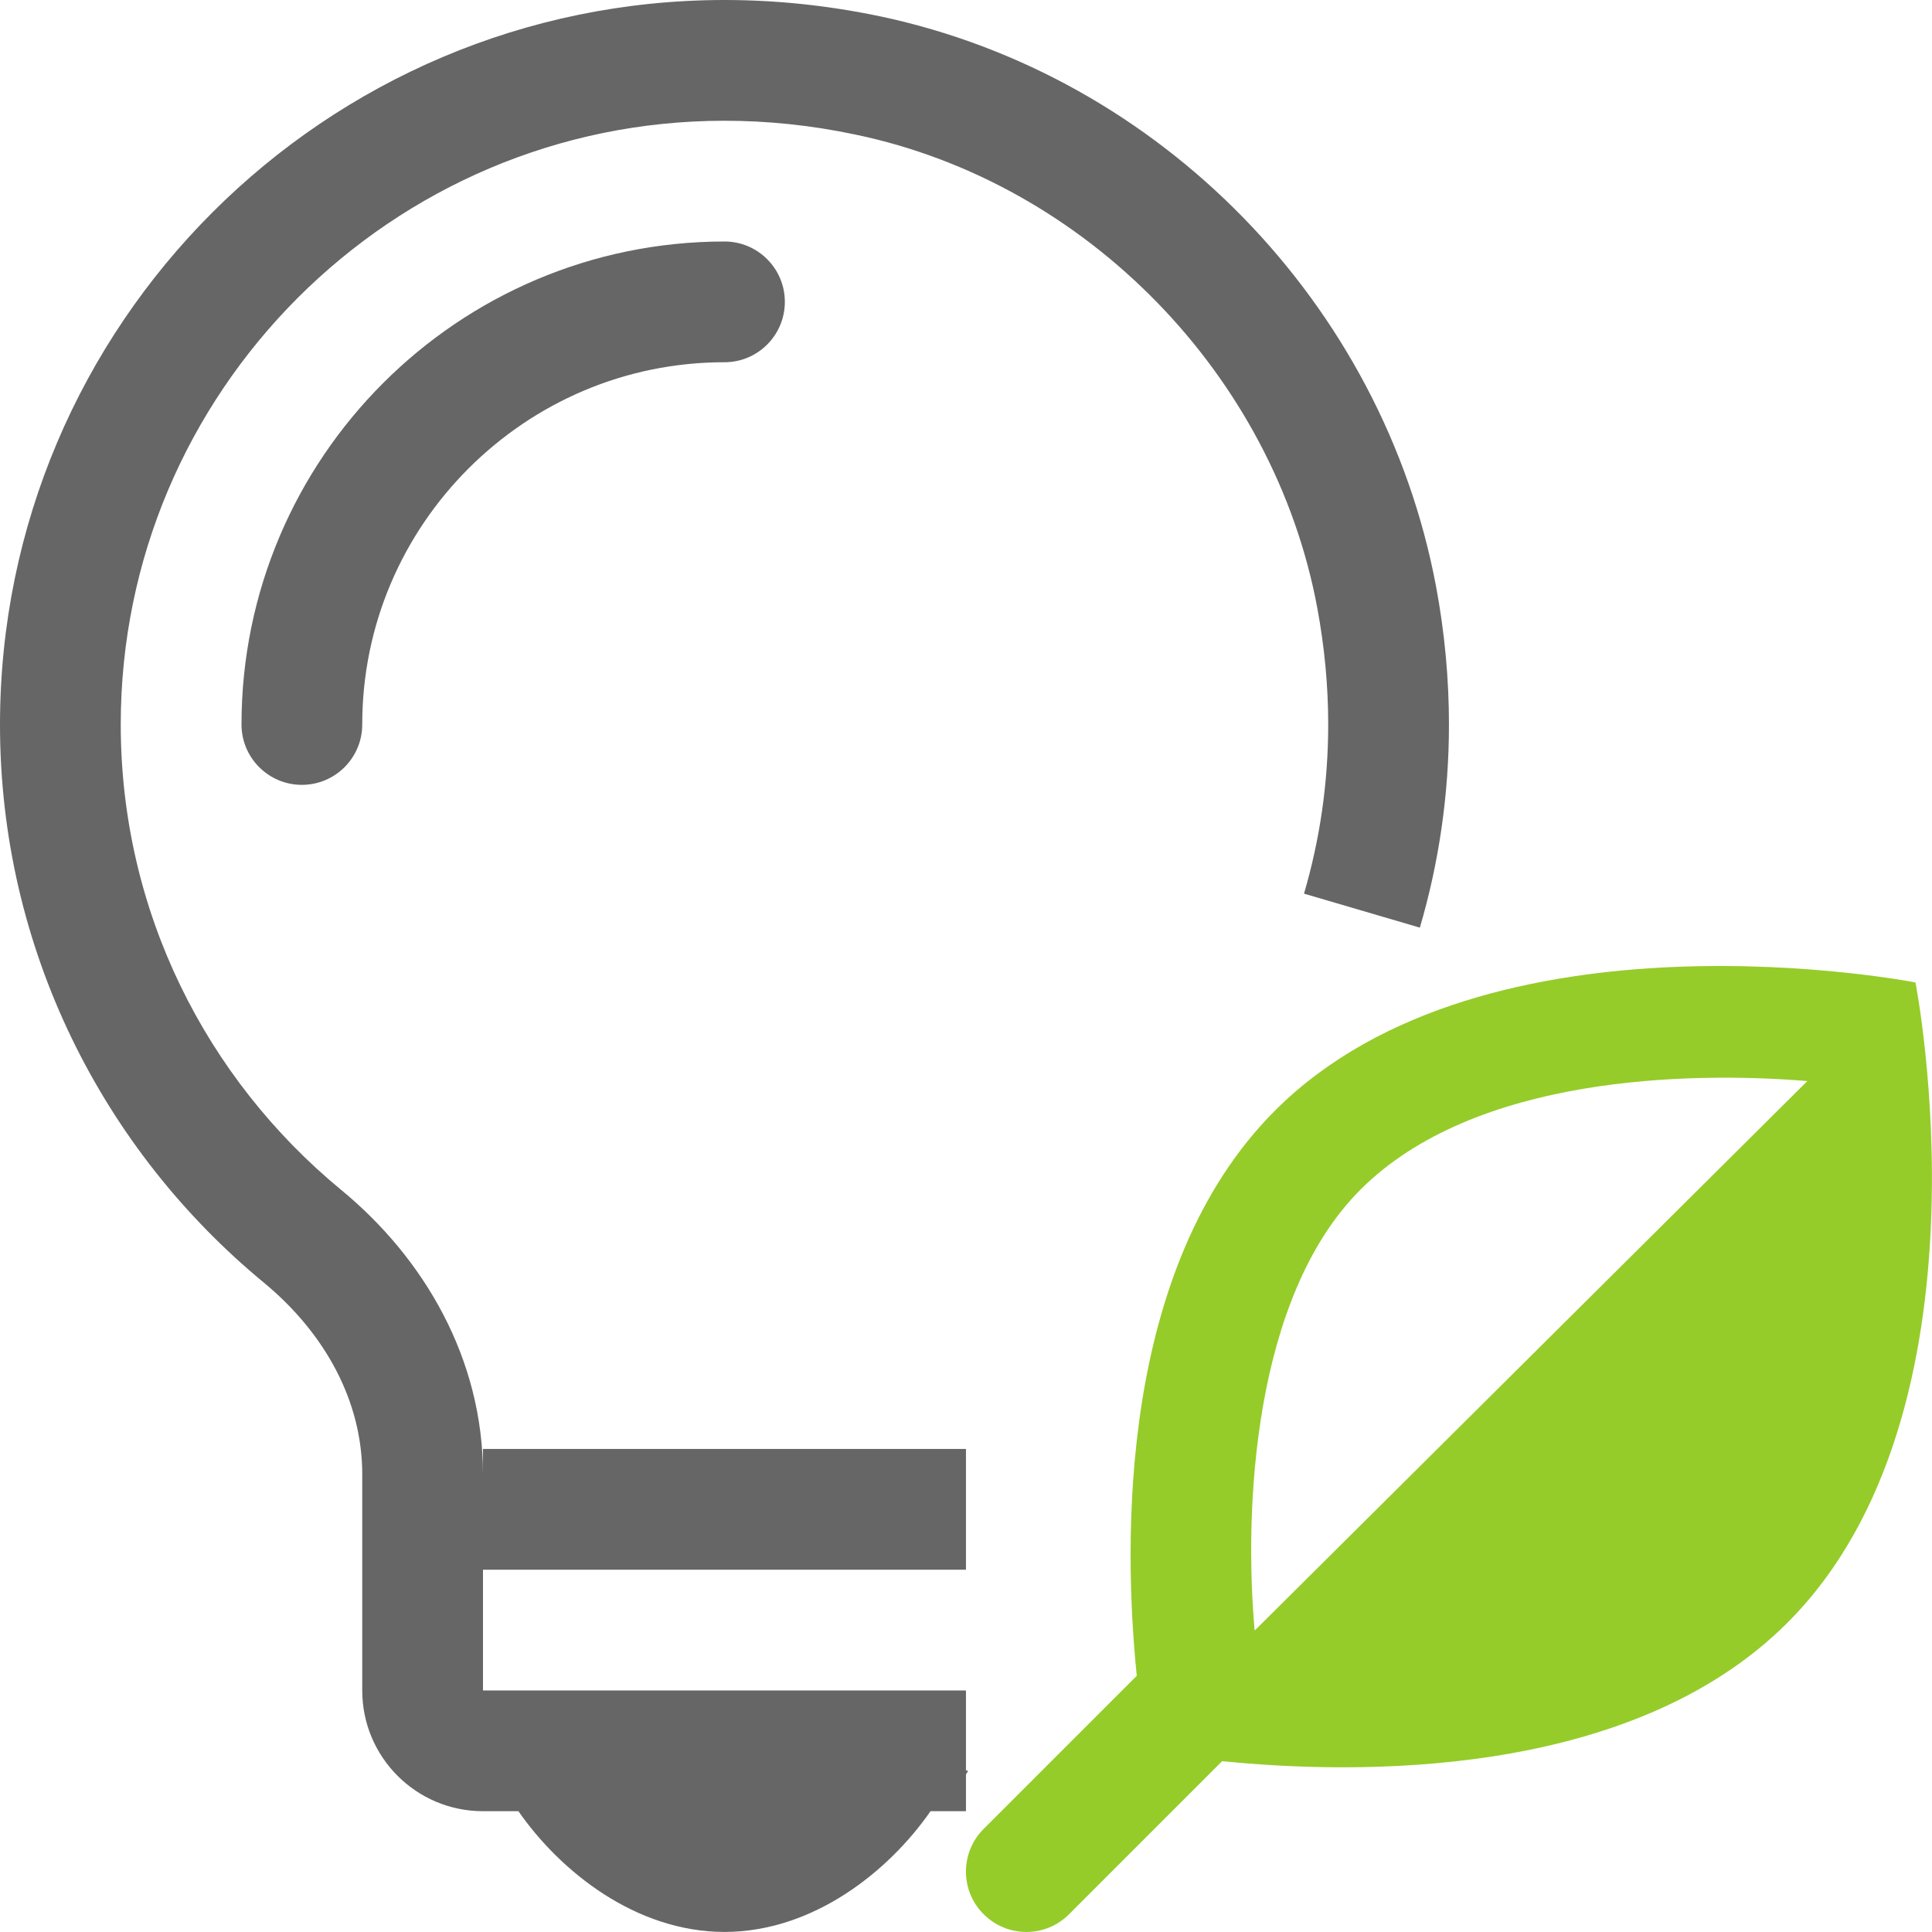<?xml version="1.0" encoding="iso-8859-1"?>
<!-- Generator: Adobe Illustrator 19.2.1, SVG Export Plug-In . SVG Version: 6.00 Build 0)  -->
<svg version="1.1" xmlns="http://www.w3.org/2000/svg" xmlns:xlink="http://www.w3.org/1999/xlink" x="0px" y="0px"
	viewBox="0 0 32.001 32" style="enable-background:new 0 0 32.001 32;" xml:space="preserve">
	<g id="Layer_26">
		<path style="fill:#95CC29;" d="M31.727,16.273c0,0-7.092-1.393-10.607,2.121c-2.606,2.606-2.513,7.172-2.291,9.363l-2.536,2.536
		c-0.391,0.391-0.391,1.024,0,1.414c0.391,0.391,1.024,0.391,1.414,0l2.536-2.536c2.19,0.222,6.757,0.314,9.363-2.292
		C33.121,23.364,31.727,16.273,31.727,16.273z M22.535,19.704c1.886-1.886,5.434-1.958,7.402-1.798L20.79,27h-0.009
		C20.604,25,20.753,21.485,22.535,19.704z" />
		<path style="fill:#666666;" d="M4.374,21.248C5.388,22.088,6,23.212,6,24.418V28c0,1.105,0.895,2,2,2h0.587
		c0.695,1,1.943,1.998,3.413,2c1.47-0.002,2.718-1,3.413-2H16v-0.601c0-0.023,0.027-0.042,0.035-0.065L16,29.322V28H8v-2h8v-2H8
		v0.418c0-1.905-0.968-3.574-2.354-4.713C3.419,17.867,2,15.101,2,12c0-2.759,1.12-5.253,2.933-7.068C6.747,3.12,9.241,2,12,2
		c0.706,0,1.431,0.073,2.169,0.229c3.83,0.799,6.934,3.99,7.65,7.841C21.941,10.726,22,11.37,22,12c0,0.974-0.14,1.914-0.401,2.802
		l1.919,0.563C23.832,14.297,24,13.167,24,12c0-0.754-0.07-1.522-0.216-2.299c-0.881-4.664-4.555-8.444-9.203-9.43
		C13.709,0.088,12.845,0,12,0C5.38,0.002,0.002,5.38,0,12C-0.001,15.721,1.709,19.052,4.374,21.248z" />
		<path style="fill:#666666;" d="M4,12c0,0.552,0.448,1,1,1s1-0.448,1-1c0-1.656,0.671-3.15,1.76-4.24C8.85,6.671,10.344,6,12,6
		c0.552,0,1-0.448,1-1s-0.448-1-1-1C7.586,4.002,4.002,7.586,4,12z" />
		<rect x="0.001" style="fill:none;" width="32" height="32" />
	</g>
	<g id="Layer_1">
	</g>
</svg>
